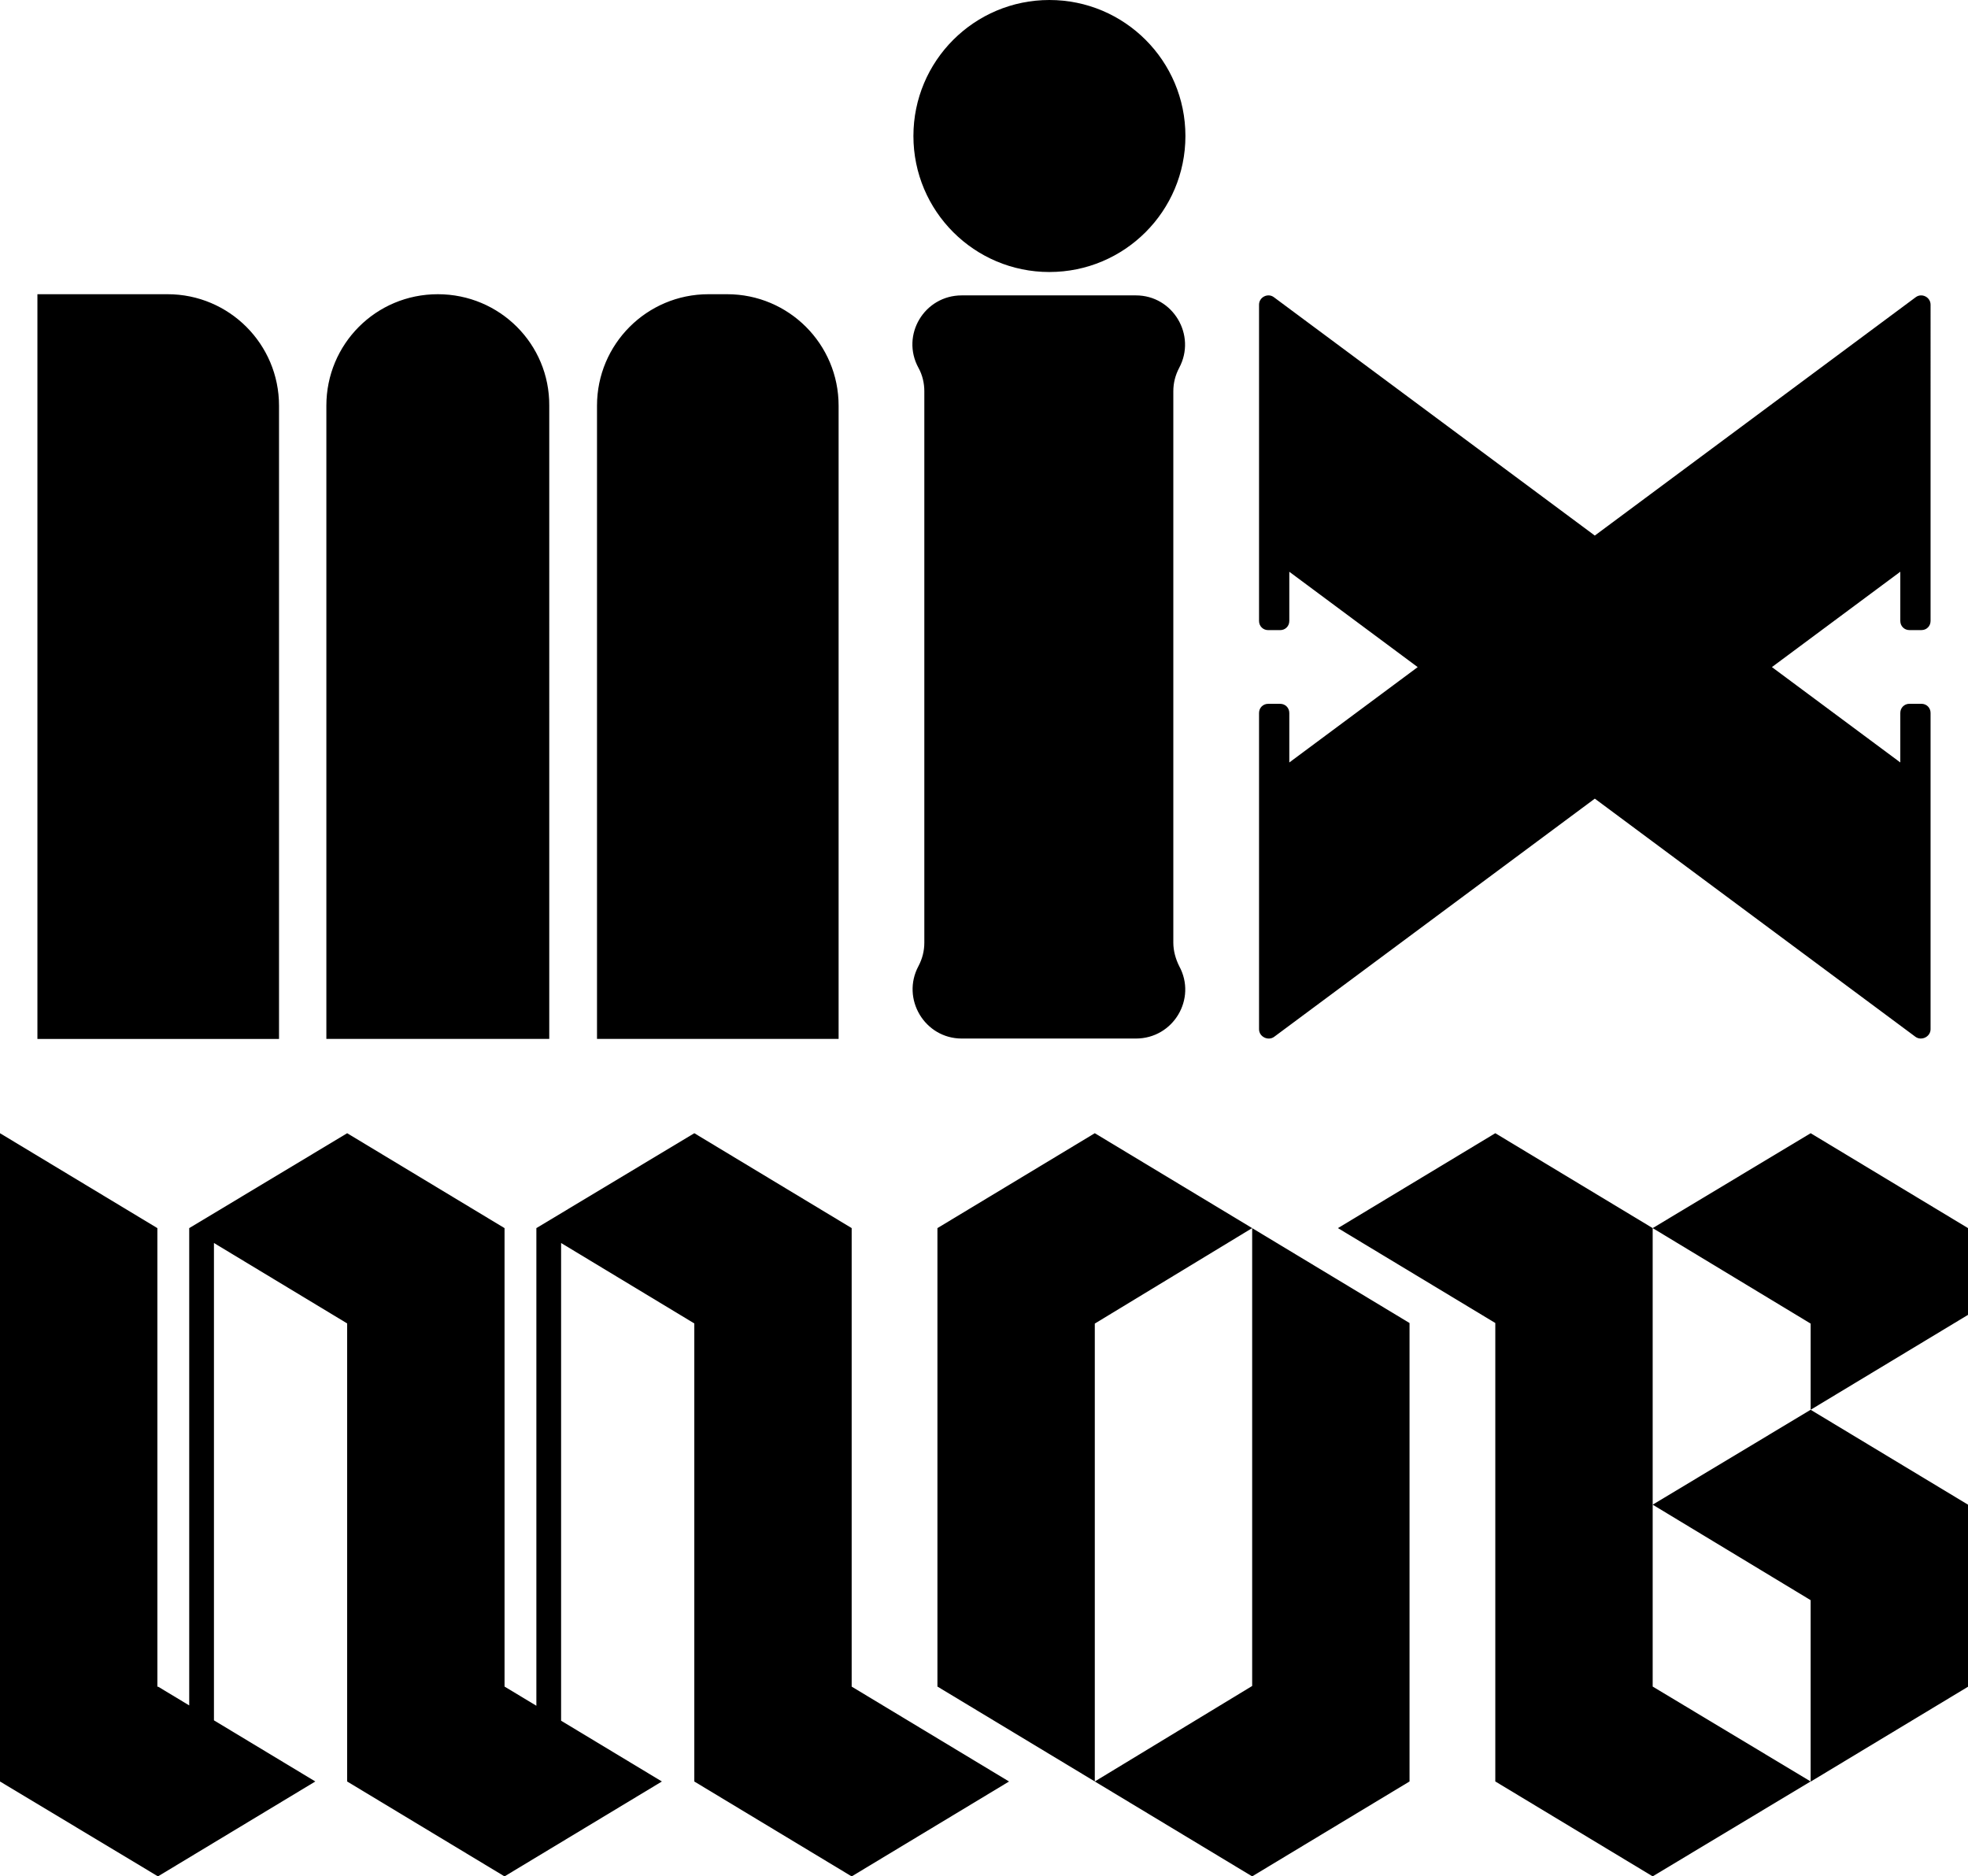 <?xml version="1.0" encoding="UTF-8"?><svg xmlns="http://www.w3.org/2000/svg" viewBox="0 0 1562.09 1489.28"><g id="a"/><g id="b"><g id="c"><path d="M1437.18,1270.05v144.04l124.91-75.32v-144.51l-124.91-75.32-125.38,75.32,125.38,75.79ZM733.68,310.54v437.66c0,6.5-1.55,12.68-4.64,18.56-13.92,25.98,4.95,57.53,34.33,57.53h138.26c29.69,0,48.56-31.55,34.33-57.53-2.78-5.57-4.64-12.06-4.64-18.56V310.54c0-6.5,1.55-12.68,4.64-18.56,13.92-25.98-4.95-57.53-34.33-57.53h-138.26c-29.69,0-48.56,31.55-34.33,57.53,3.09,5.57,4.64,12.06,4.64,18.56Zm-297.71,11.44c.31-48.87-39.28-88.46-88.46-88.46s-88.46,39.59-88.46,88.46v502.61h176.92V321.98Zm575.42,500.92l254.49-189.02,254.49,189.02c4.74,3.48,12.01,0,12.01-6.01v-251.02c0-4.11-3.16-7.27-7.27-7.27h-9.48c-4.11,0-7.27,3.16-7.27,7.27v39.29l-101.91-75.69,101.91-75.69v39.06c0,4.11,3.16,7.27,7.27,7.27h9.48c4.11,0,7.27-3.16,7.27-7.27V241.84c0-6.01-6.96-9.48-11.7-6.01l-254.81,189.25-254.81-189.25c-4.74-3.48-11.7,0-11.7,6.01v251.02c0,4.11,3.16,7.27,7.27,7.27h9.48c4.11,0,7.27-3.16,7.27-7.27v-39.06l101.91,75.69-101.91,75.69v-39.29c0-4.11-3.16-7.27-7.27-7.27h-9.48c-4.11,0-7.27,3.16-7.27,7.27v251.02c0,6.01,7.27,9.48,12.01,6.01ZM832.97,215.89c59.62,0,107.95-48.33,107.95-107.95S892.59,0,832.97,0s-107.95,48.33-107.95,107.95,48.33,107.95,107.95,107.95ZM221.47,321.98c0-48.87-39.59-88.46-88.46-88.46H29.7V824.6H221.47V321.98Zm444.17,0c0-48.87-39.59-88.46-88.46-88.46h-14.85c-48.87,0-88.46,39.59-88.46,88.46v502.61h191.77V321.98Zm328.26,1016.18l-124.91,75.79,124.91,75.32,124.91-75.32v-363.87l-124.91-75.32v363.41Zm317.9-363.41l-124.91-75.32-124.91,75.32,124.91,75.32v363.87l124.91,75.32,125.38-75.32-125.38-75.32v-363.87Zm-317.9,0l-124.91-75.32-124.91,75.32v363.87l124.91,75.32v-363.41l124.91-75.79Zm568.2,0l-124.91-75.32-125.38,75.32,125.38,75.79v68.39l124.91-75.32v-68.86Zm-886.07,0l-124.91-75.32-125.38,75.32v379.11l-25.26-15.23v-363.87l-124.91-75.32-125.38,75.32v378.83l-24.8-14.95-.47,.28v-364.16L0,899.44v514.52l125.38,75.32,124.91-75.32-80.47-48.52v-378.87l105.73,63.83v363.57l124.91,75.32,124.91-75.32-80-48.24v-379.15l105.73,63.83v363.57l124.91,75.32,124.91-75.32-124.91-75.32v-363.87Z"/></g></g></svg>